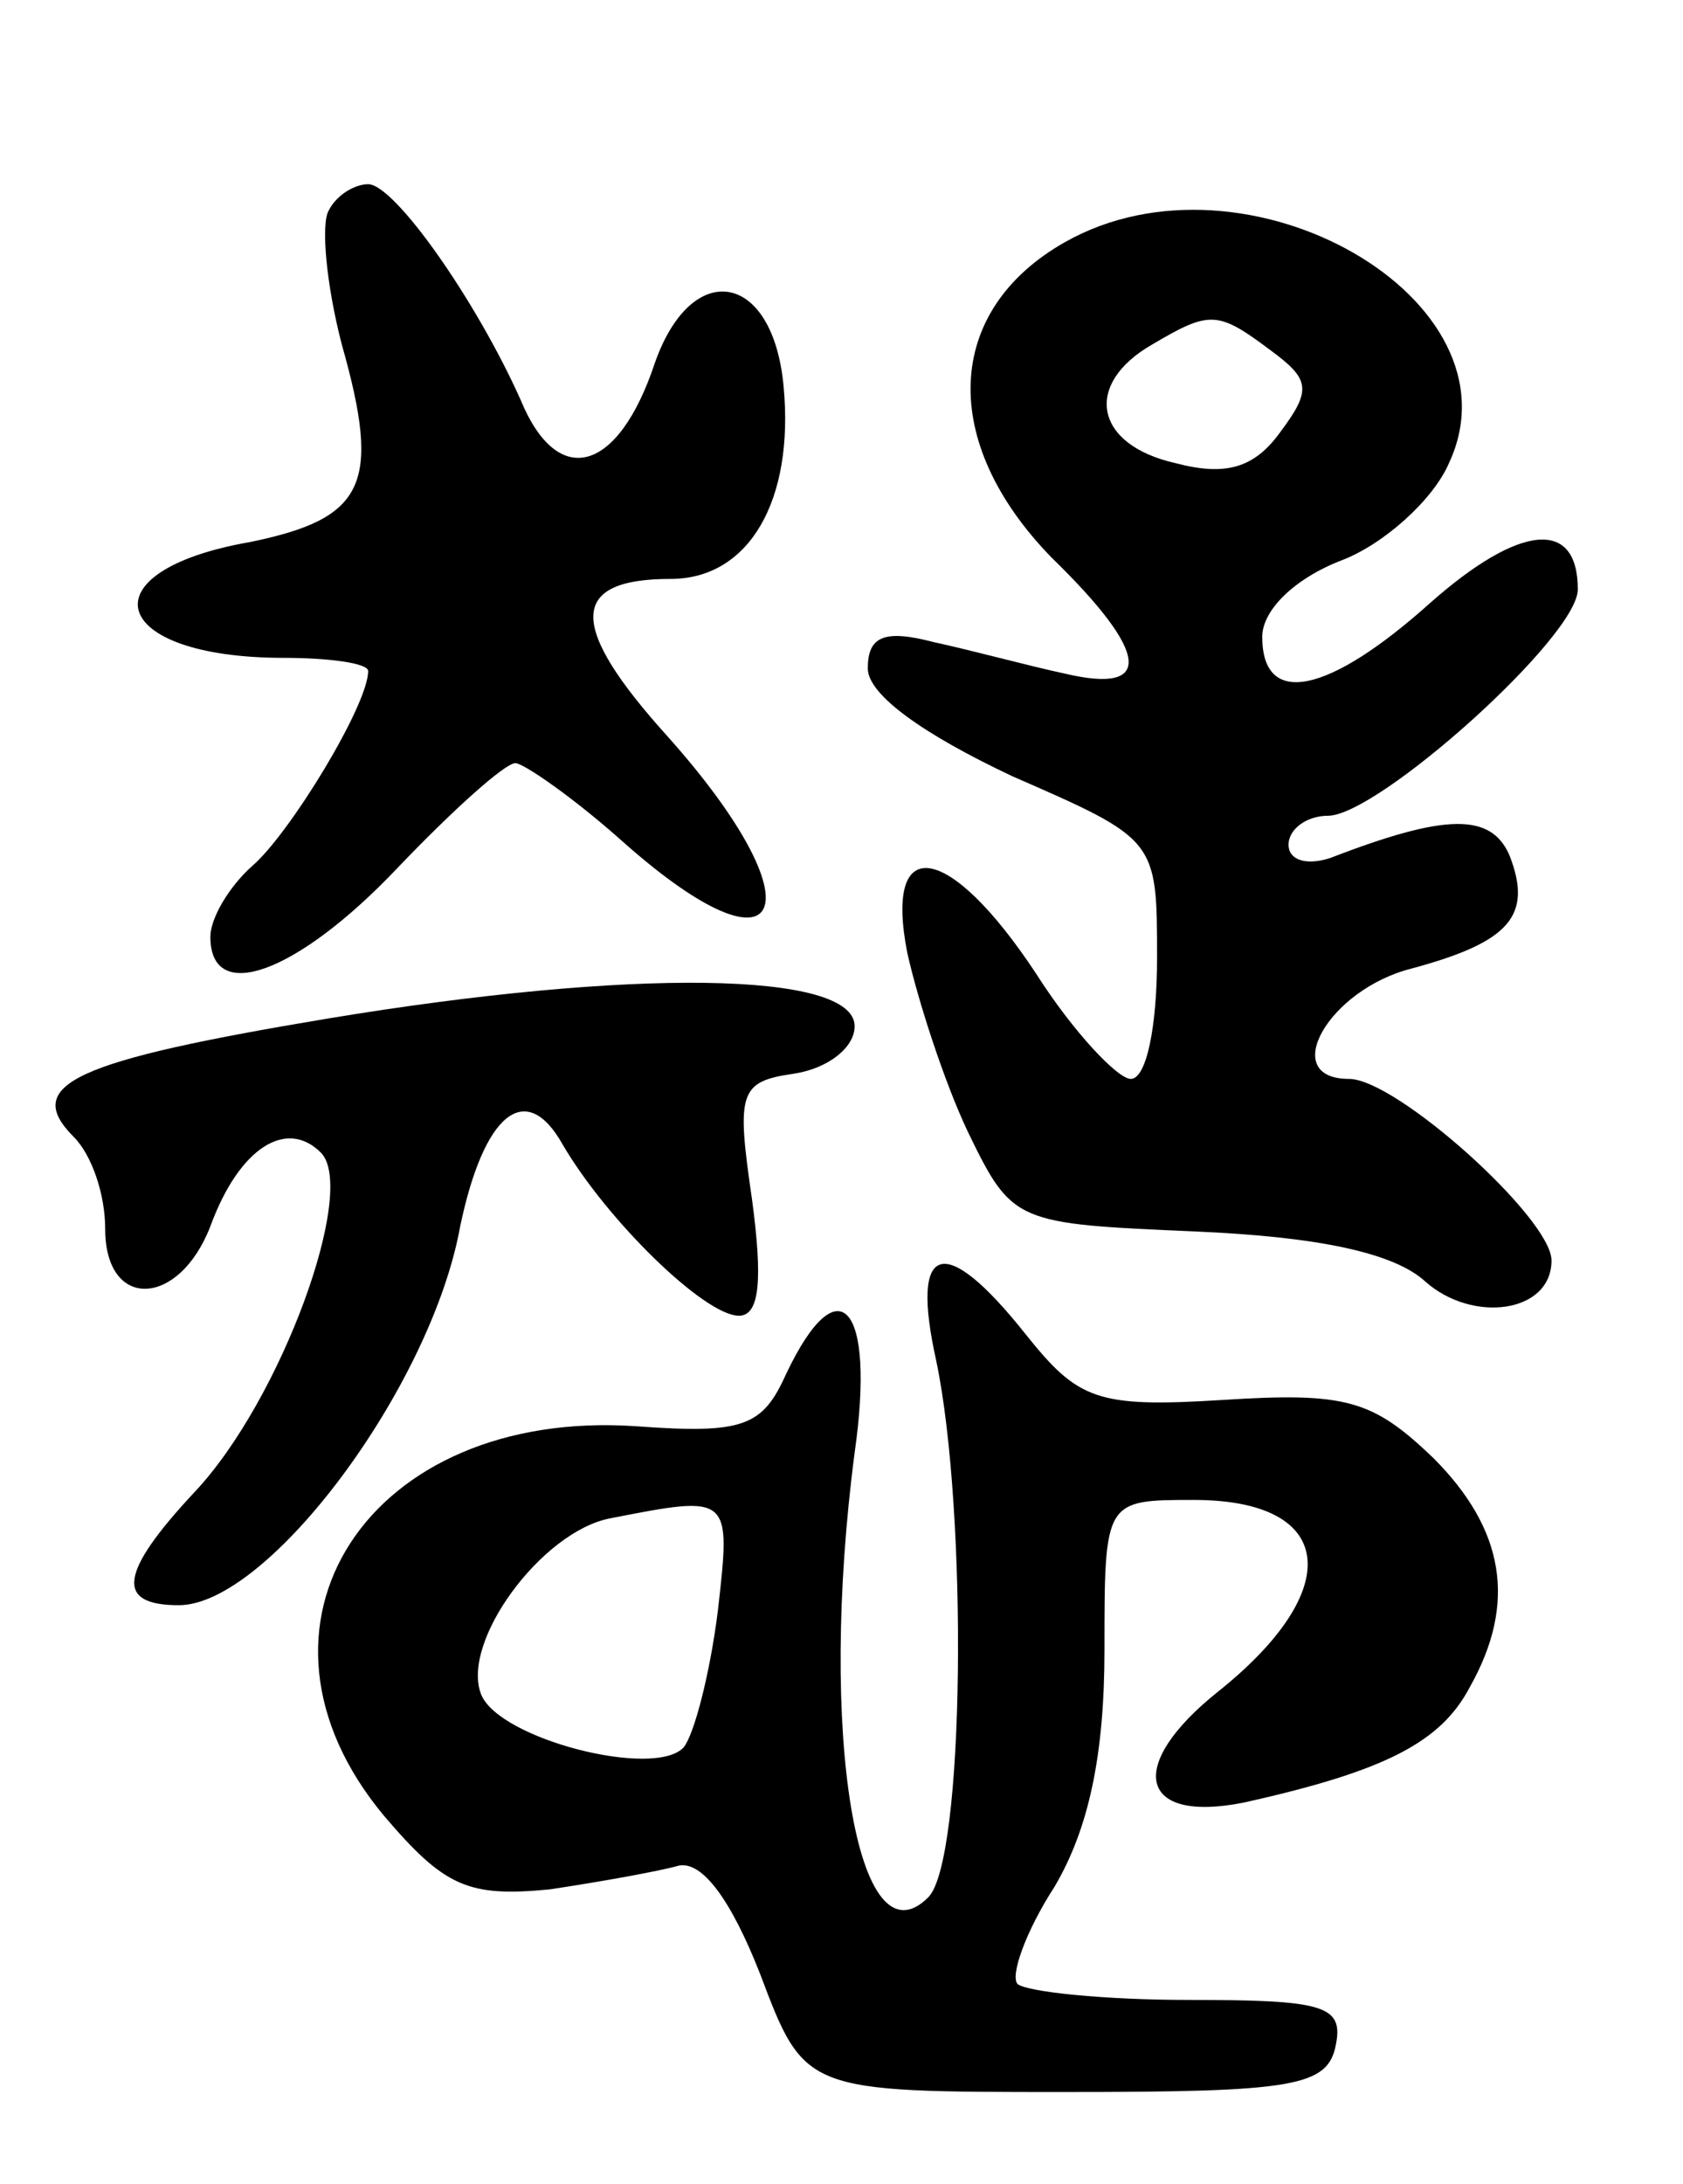 <svg version="1.0" xmlns="http://www.w3.org/2000/svg"
 width="64pt" height="83pt" viewBox="0 0 64 83"
 preserveAspectRatio="xMidYMid meet">
<g transform="translate(0,83) scale(0.1,-0.1)"
fill="#000000" stroke="none">
<path d="M125 750 c-3 -5 -1 -28 5 -51 15 -53 9 -66 -35 -75 -63 -11 -54 -44
13 -44 17 0 32 -2 32 -5 0 -13 -30 -62 -44 -74 -9 -8 -16 -20 -16 -27 0 -26
33 -14 71 26 21 22 41 40 45 40 3 0 22 -13 41 -30 62 -55 75 -25 17 40 -38 42
-38 60 1 60 30 0 47 30 43 73 -4 44 -35 49 -49 9 -14 -42 -37 -48 -51 -14 -17
38 -48 82 -58 82 -5 0 -12 -4 -15 -10z"/>
<path d="M405 738 c-46 -26 -48 -76 -5 -120 37 -36 39 -52 5 -44 -14 3 -36 9
-50 12 -19 5 -25 2 -25 -10 0 -10 21 -25 55 -41 55 -24 55 -24 55 -69 0 -26
-4 -46 -10 -46 -5 0 -22 18 -36 40 -33 50 -58 54 -49 8 4 -18 14 -49 23 -68
17 -35 18 -35 87 -38 46 -2 75 -8 87 -19 18 -16 48 -12 48 8 0 16 -59 69 -77
69 -27 0 -8 34 24 42 37 10 46 20 37 43 -7 16 -24 16 -68 -1 -9 -3 -16 -1 -16
5 0 6 7 11 15 11 19 0 95 68 95 86 0 27 -22 25 -56 -5 -39 -35 -64 -40 -64
-13 0 10 12 22 30 29 16 6 35 23 41 37 29 62 -77 123 -146 84z m78 -41 c15
-11 16 -15 4 -31 -10 -14 -21 -17 -40 -12 -31 7 -35 30 -9 45 22 13 25 13 45
-2z"/>
<path d="M125 443 c-96 -16 -117 -25 -97 -45 7 -7 12 -22 12 -35 0 -31 28 -30
40 1 11 30 29 41 42 28 14 -14 -15 -94 -48 -129 -29 -31 -30 -43 -6 -43 34 0
96 83 107 144 9 43 25 56 39 31 17 -29 54 -65 67 -65 8 0 9 14 5 44 -6 41 -5
45 16 48 13 2 23 10 23 18 0 21 -85 22 -200 3z"/>
<path d="M356 313 c12 -57 11 -190 -3 -204 -27 -27 -42 62 -28 169 8 56 -6 72
-26 30 -9 -20 -16 -23 -57 -20 -102 7 -156 -76 -96 -148 23 -27 32 -31 63 -28
20 3 42 7 49 9 9 2 20 -13 31 -41 17 -45 17 -45 116 -45 87 0 100 2 103 18 3
15 -5 17 -56 17 -32 0 -61 3 -65 6 -3 3 3 20 14 37 13 22 19 50 19 90 0 57 0
57 34 57 54 0 58 -34 9 -73 -35 -28 -30 -50 10 -42 54 12 75 23 86 44 18 32
13 60 -14 87 -23 22 -33 25 -80 22 -48 -3 -55 0 -75 25 -31 39 -44 35 -34 -10z
m-83 -95 c-3 -24 -9 -47 -13 -52 -11 -12 -70 3 -77 20 -8 20 23 62 49 67 46 9
46 9 41 -35z"/>
</g>
</svg>
